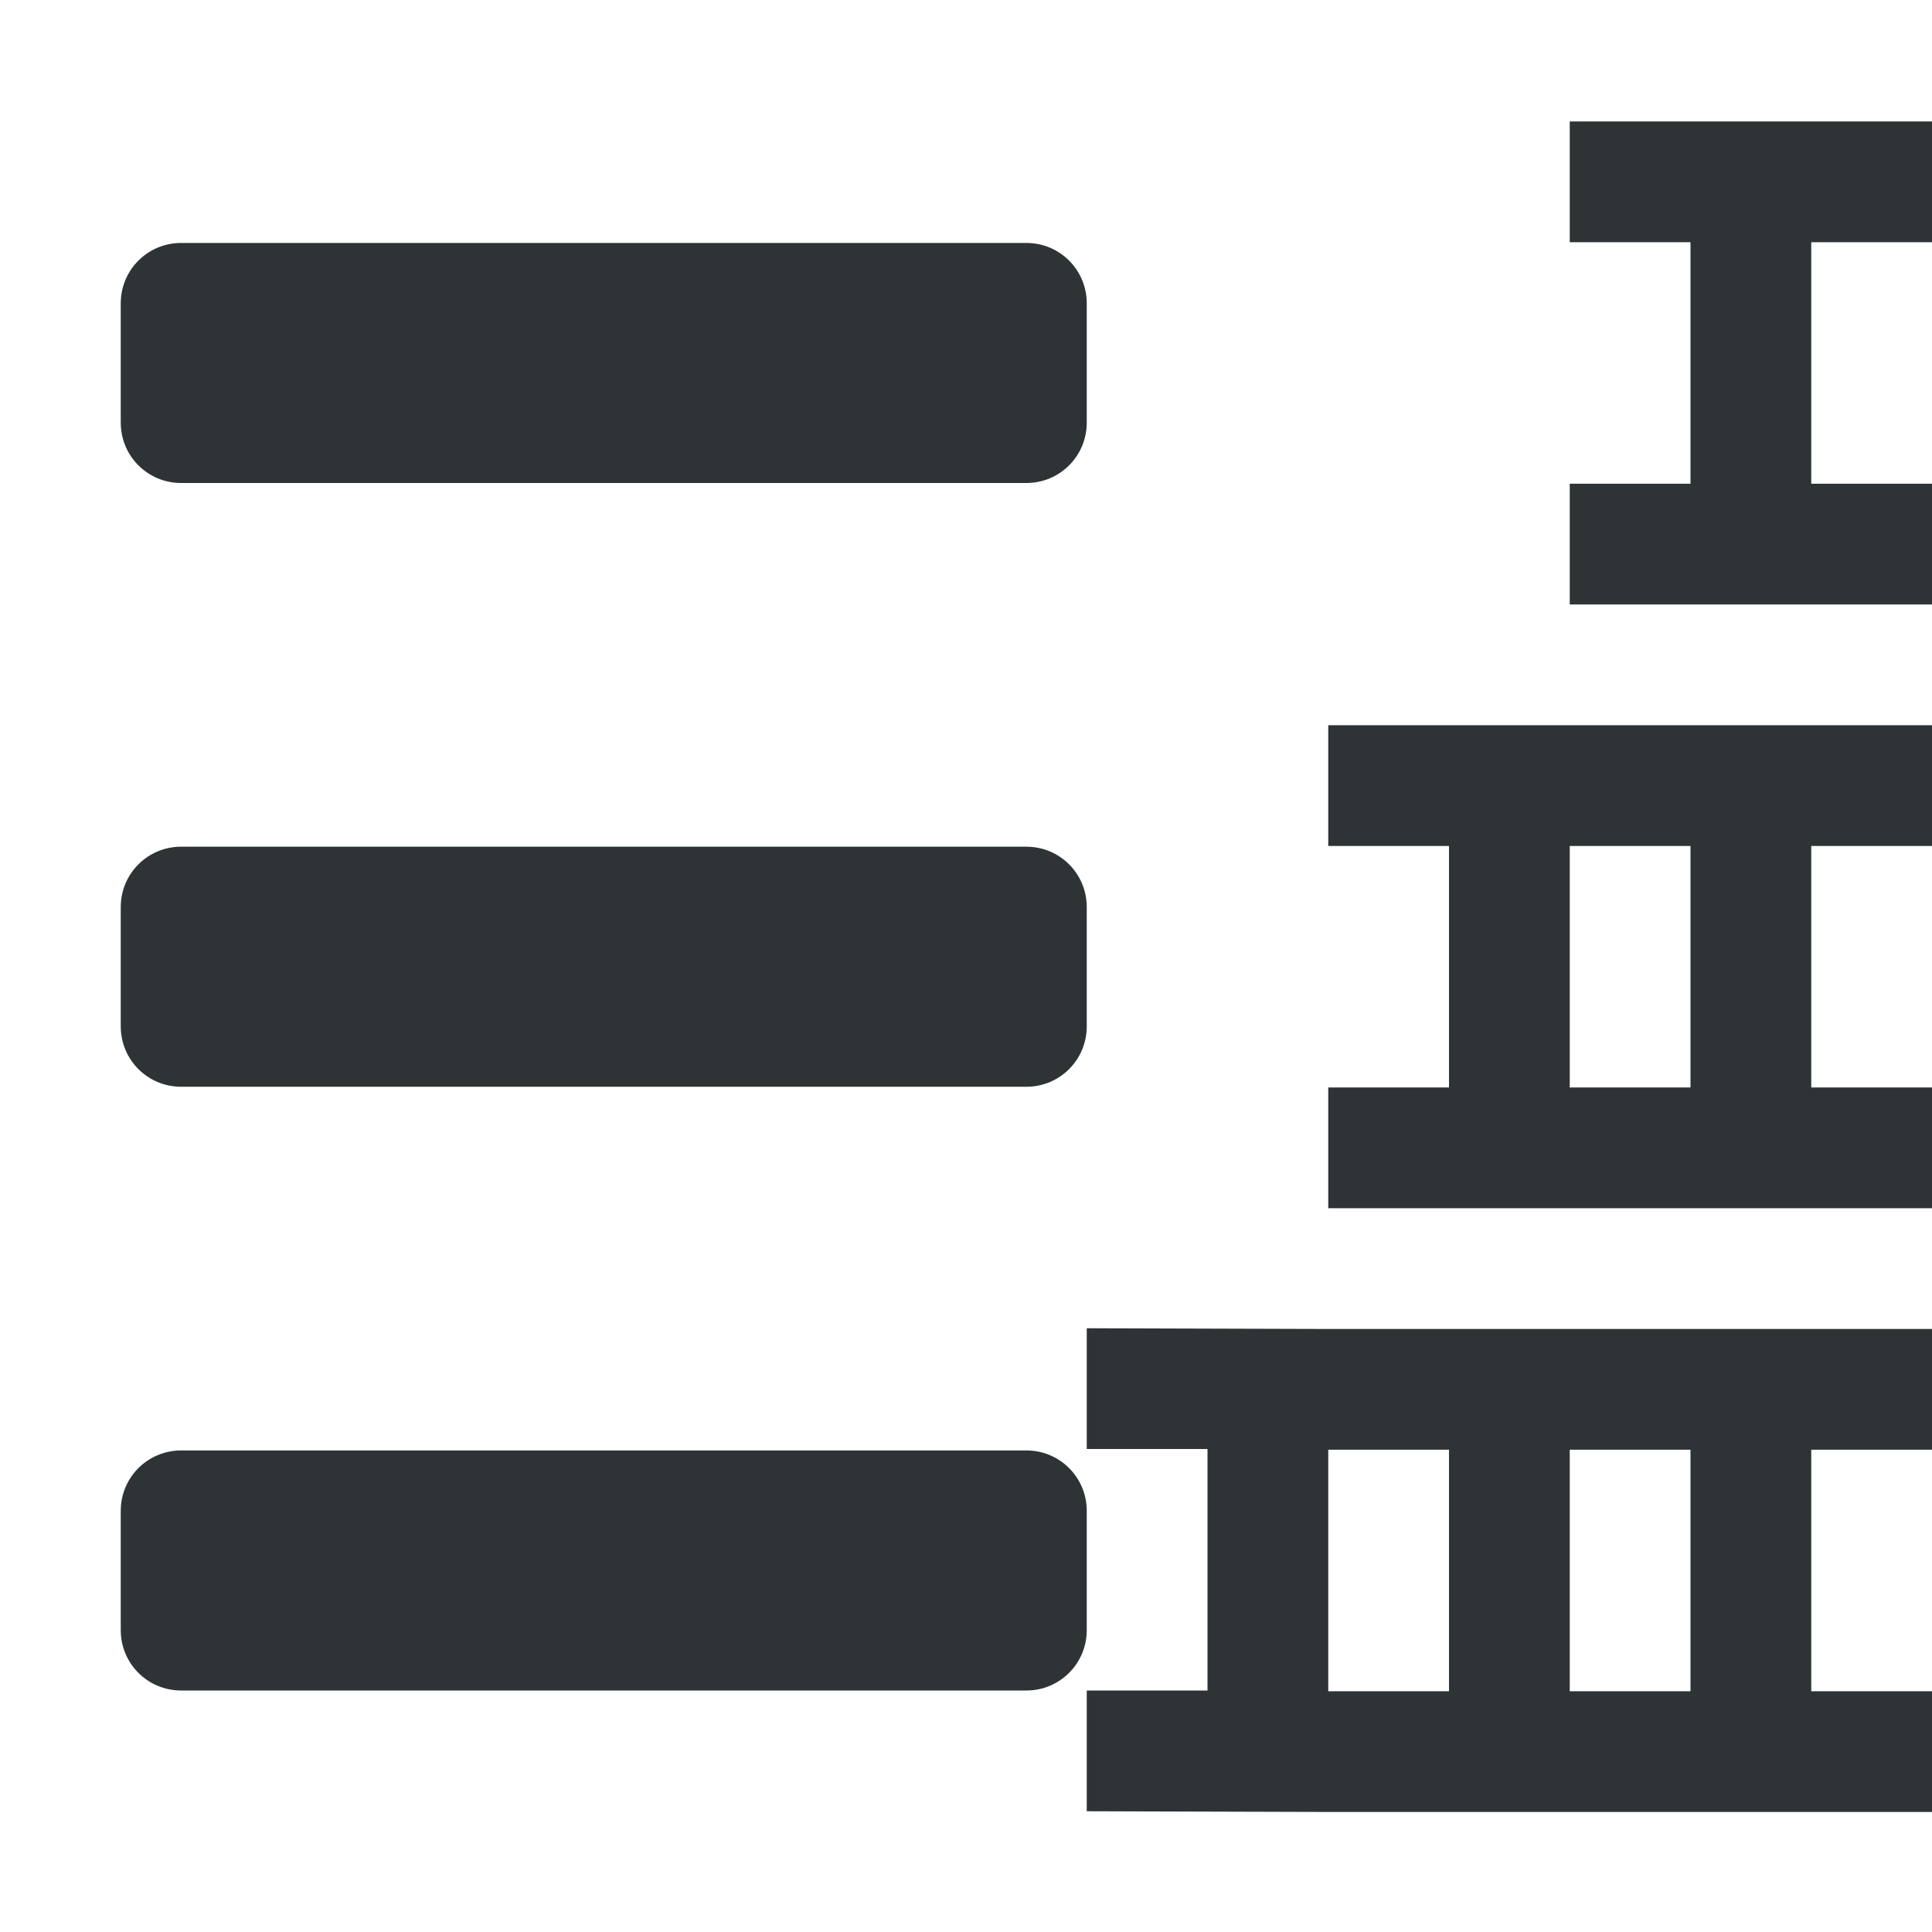 <svg viewBox="0 0 16 16" xmlns="http://www.w3.org/2000/svg"><g fill="#2e3436" transform="matrix(-1 0 0 1 16 .006)"><path d="m7 10.994v1h-1v2h1v1l-2 .006h-5v-1h1v-2h-1v-1h5zm-2 1.006h-1v2h1zm-2 0h-1v2h1z"/><path d="m7.5 2.006c-.277 0-.5.223-.5.5v.988c0 .277.223.5.5.5h7c.277 0 .5-.223.5-.5v-.988c0-.277-.223-.5-.5-.5zm0 5c-.277 0-.5.223-.5.5v.988c0 .277.223.5.5.5h7c.277 0 .5-.223.5-.5v-.988c0-.277-.223-.5-.5-.5zm0 5c-.277 0-.5.223-.5.5v.988c0 .277.223.5.5.5h7c.277 0 .5-.223.5-.5v-.988c0-.277-.223-.5-.5-.5z"/><path d="m3 1v1h-1v2h1v1h-1-1-1v-1h1v-2h-1v-1z"/><path d="m5 6v1h-1v2h1v1h-1-1-3v-1h1v-2h-1v-1h3 1zm-2 1h-1v2h1z"/></g></svg>